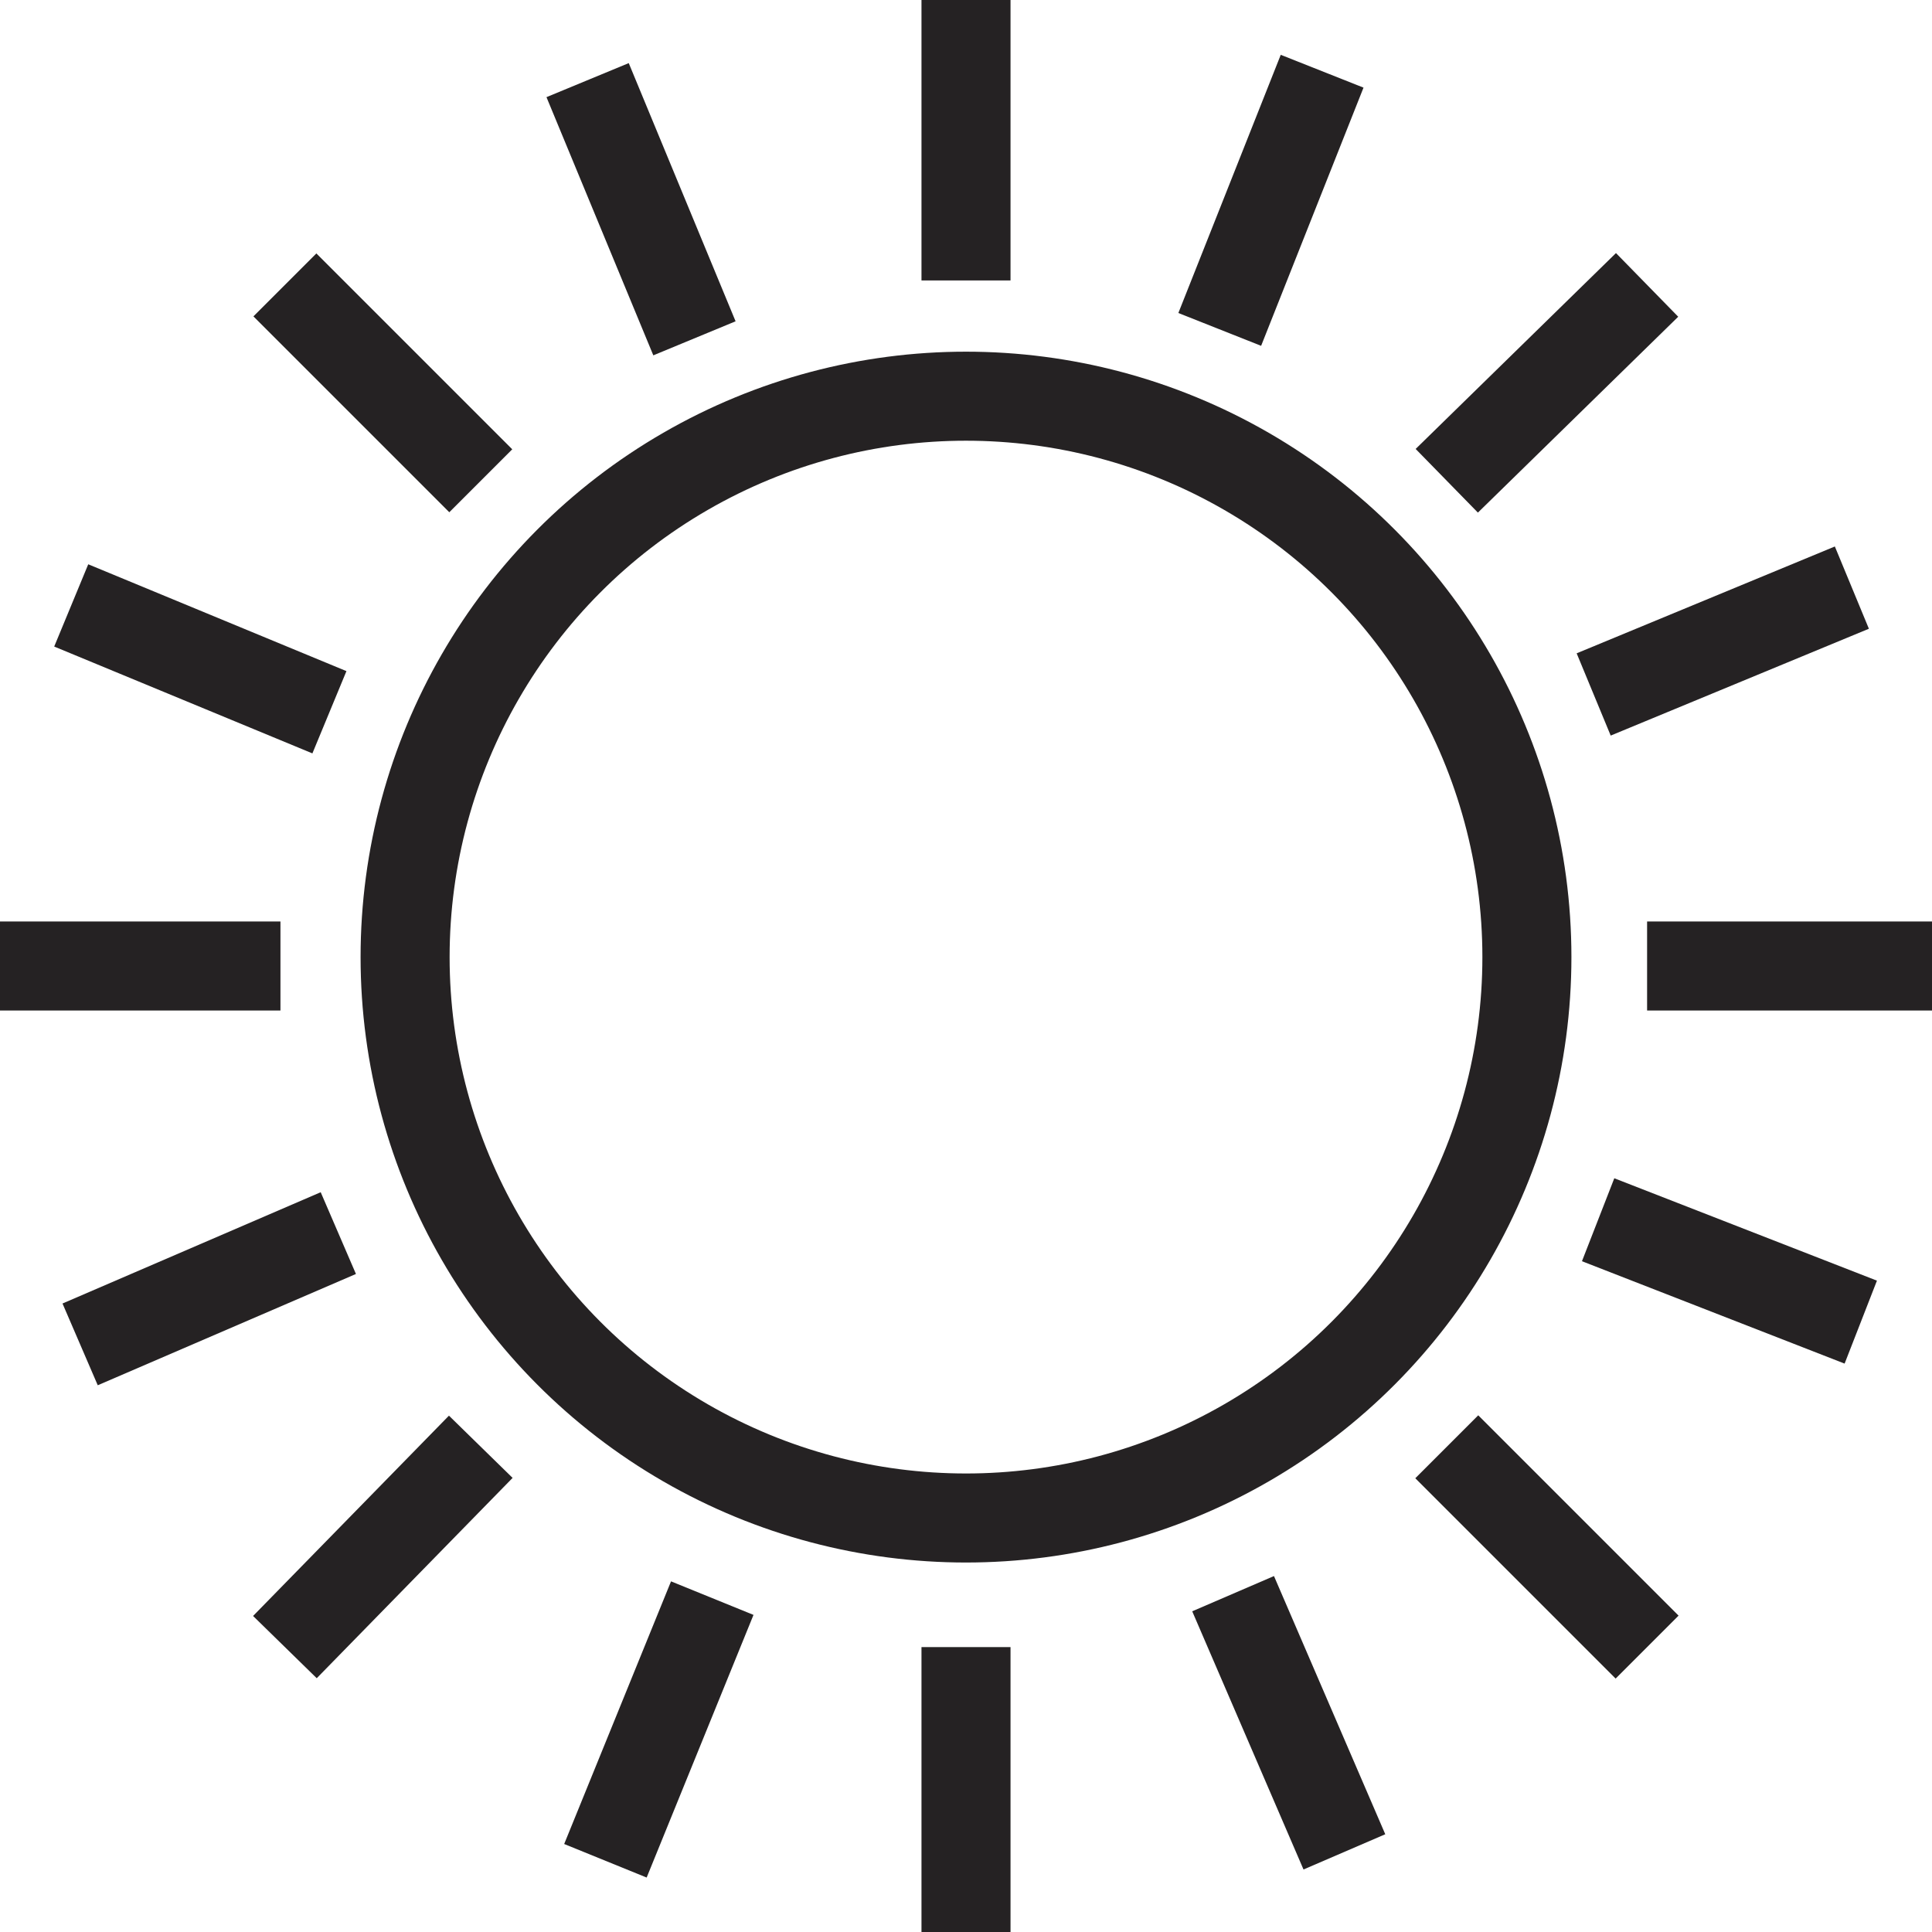 <svg class="sun-icon" xmlns="http://www.w3.org/2000/svg" version="1.1" x="0px" y="0px" viewBox="0 0 43.4 43.4" enable-background="new 0 0 43.4 43.4" xml:space="preserve">
	<circle class="circle" fill="none" stroke="#252223" stroke-width="2" stroke-miterlimit="10" cx="21.7" cy="21.5" r="12.6"/>
	<line class="ray" fill="none" stroke="#252223" stroke-width="2" stroke-miterlimit="10" x1="21.7" y1="6.3" x2="21.7" y2="0"/>
	<line class="ray" fill="none" stroke="#252223" stroke-width="2" stroke-miterlimit="10" x1="21.7" y1="43.4" x2="21.7" y2="37"/>
	<line class="ray" fill="none" stroke="#252223" stroke-width="2" stroke-miterlimit="10" x1="6.3" y1="21.7" x2="0" y2="21.7"/>
	<line class="ray" fill="none" stroke="#252223" stroke-width="2" stroke-miterlimit="10" x1="43.4" y1="21.7" x2="37" y2="21.7"/>
	<line class="ray" fill="none" stroke="#252223" stroke-width="2" stroke-miterlimit="10" x1="10.8" y1="10.8" x2="6.4" y2="6.4"/>
	<line class="ray" fill="none" stroke="#252223" stroke-width="2" stroke-miterlimit="10" x1="37" y1="37" x2="32.5" y2="32.5"/>
	<line class="ray" fill="none" stroke="#252223" stroke-width="2" stroke-miterlimit="10" x1="10.8" y1="32.5" x2="6.4" y2="37"/>
	<line class="ray" fill="none" stroke="#252223" stroke-width="2" stroke-miterlimit="10" x1="37" y1="6.4" x2="32.5" y2="10.8"/>
	<line class="ray" fill="none" stroke="#252223" stroke-width="2" stroke-miterlimit="10" x1="15.6" y1="7.6" x2="13.2" y2="1.8"/>
	<line class="ray" fill="none" stroke="#252223" stroke-width="2" stroke-miterlimit="10" x1="30.2" y1="41.6" x2="27.7" y2="35.8"/>
	<line class="ray" fill="none" stroke="#252223" stroke-width="2" stroke-miterlimit="10" x1="7.6" y1="27.7" x2="1.8" y2="30.2"/>
	<line class="ray" fill="none" stroke="#252223" stroke-width="2" stroke-miterlimit="10" x1="41.6" y1="13.2" x2="35.8" y2="15.6"/>
	<line class="ray" fill="none" stroke="#252223" stroke-width="2" stroke-miterlimit="10" x1="7.4" y1="16" x2="1.6" y2="13.6"/>
	<line class="ray" fill="none" stroke="#252223" stroke-width="2" stroke-miterlimit="10" x1="41.8" y1="29.7" x2="35.9" y2="27.4"/>
	<line class="ray" fill="none" stroke="#252223" stroke-width="2" stroke-miterlimit="10" x1="16" y1="35.9" x2="13.6" y2="41.8"/>
	<line class="ray" fill="none" stroke="#252223" stroke-width="2" stroke-miterlimit="10" x1="29.7" y1="1.6" x2="27.4" y2="7.4"/>
  </svg>
  